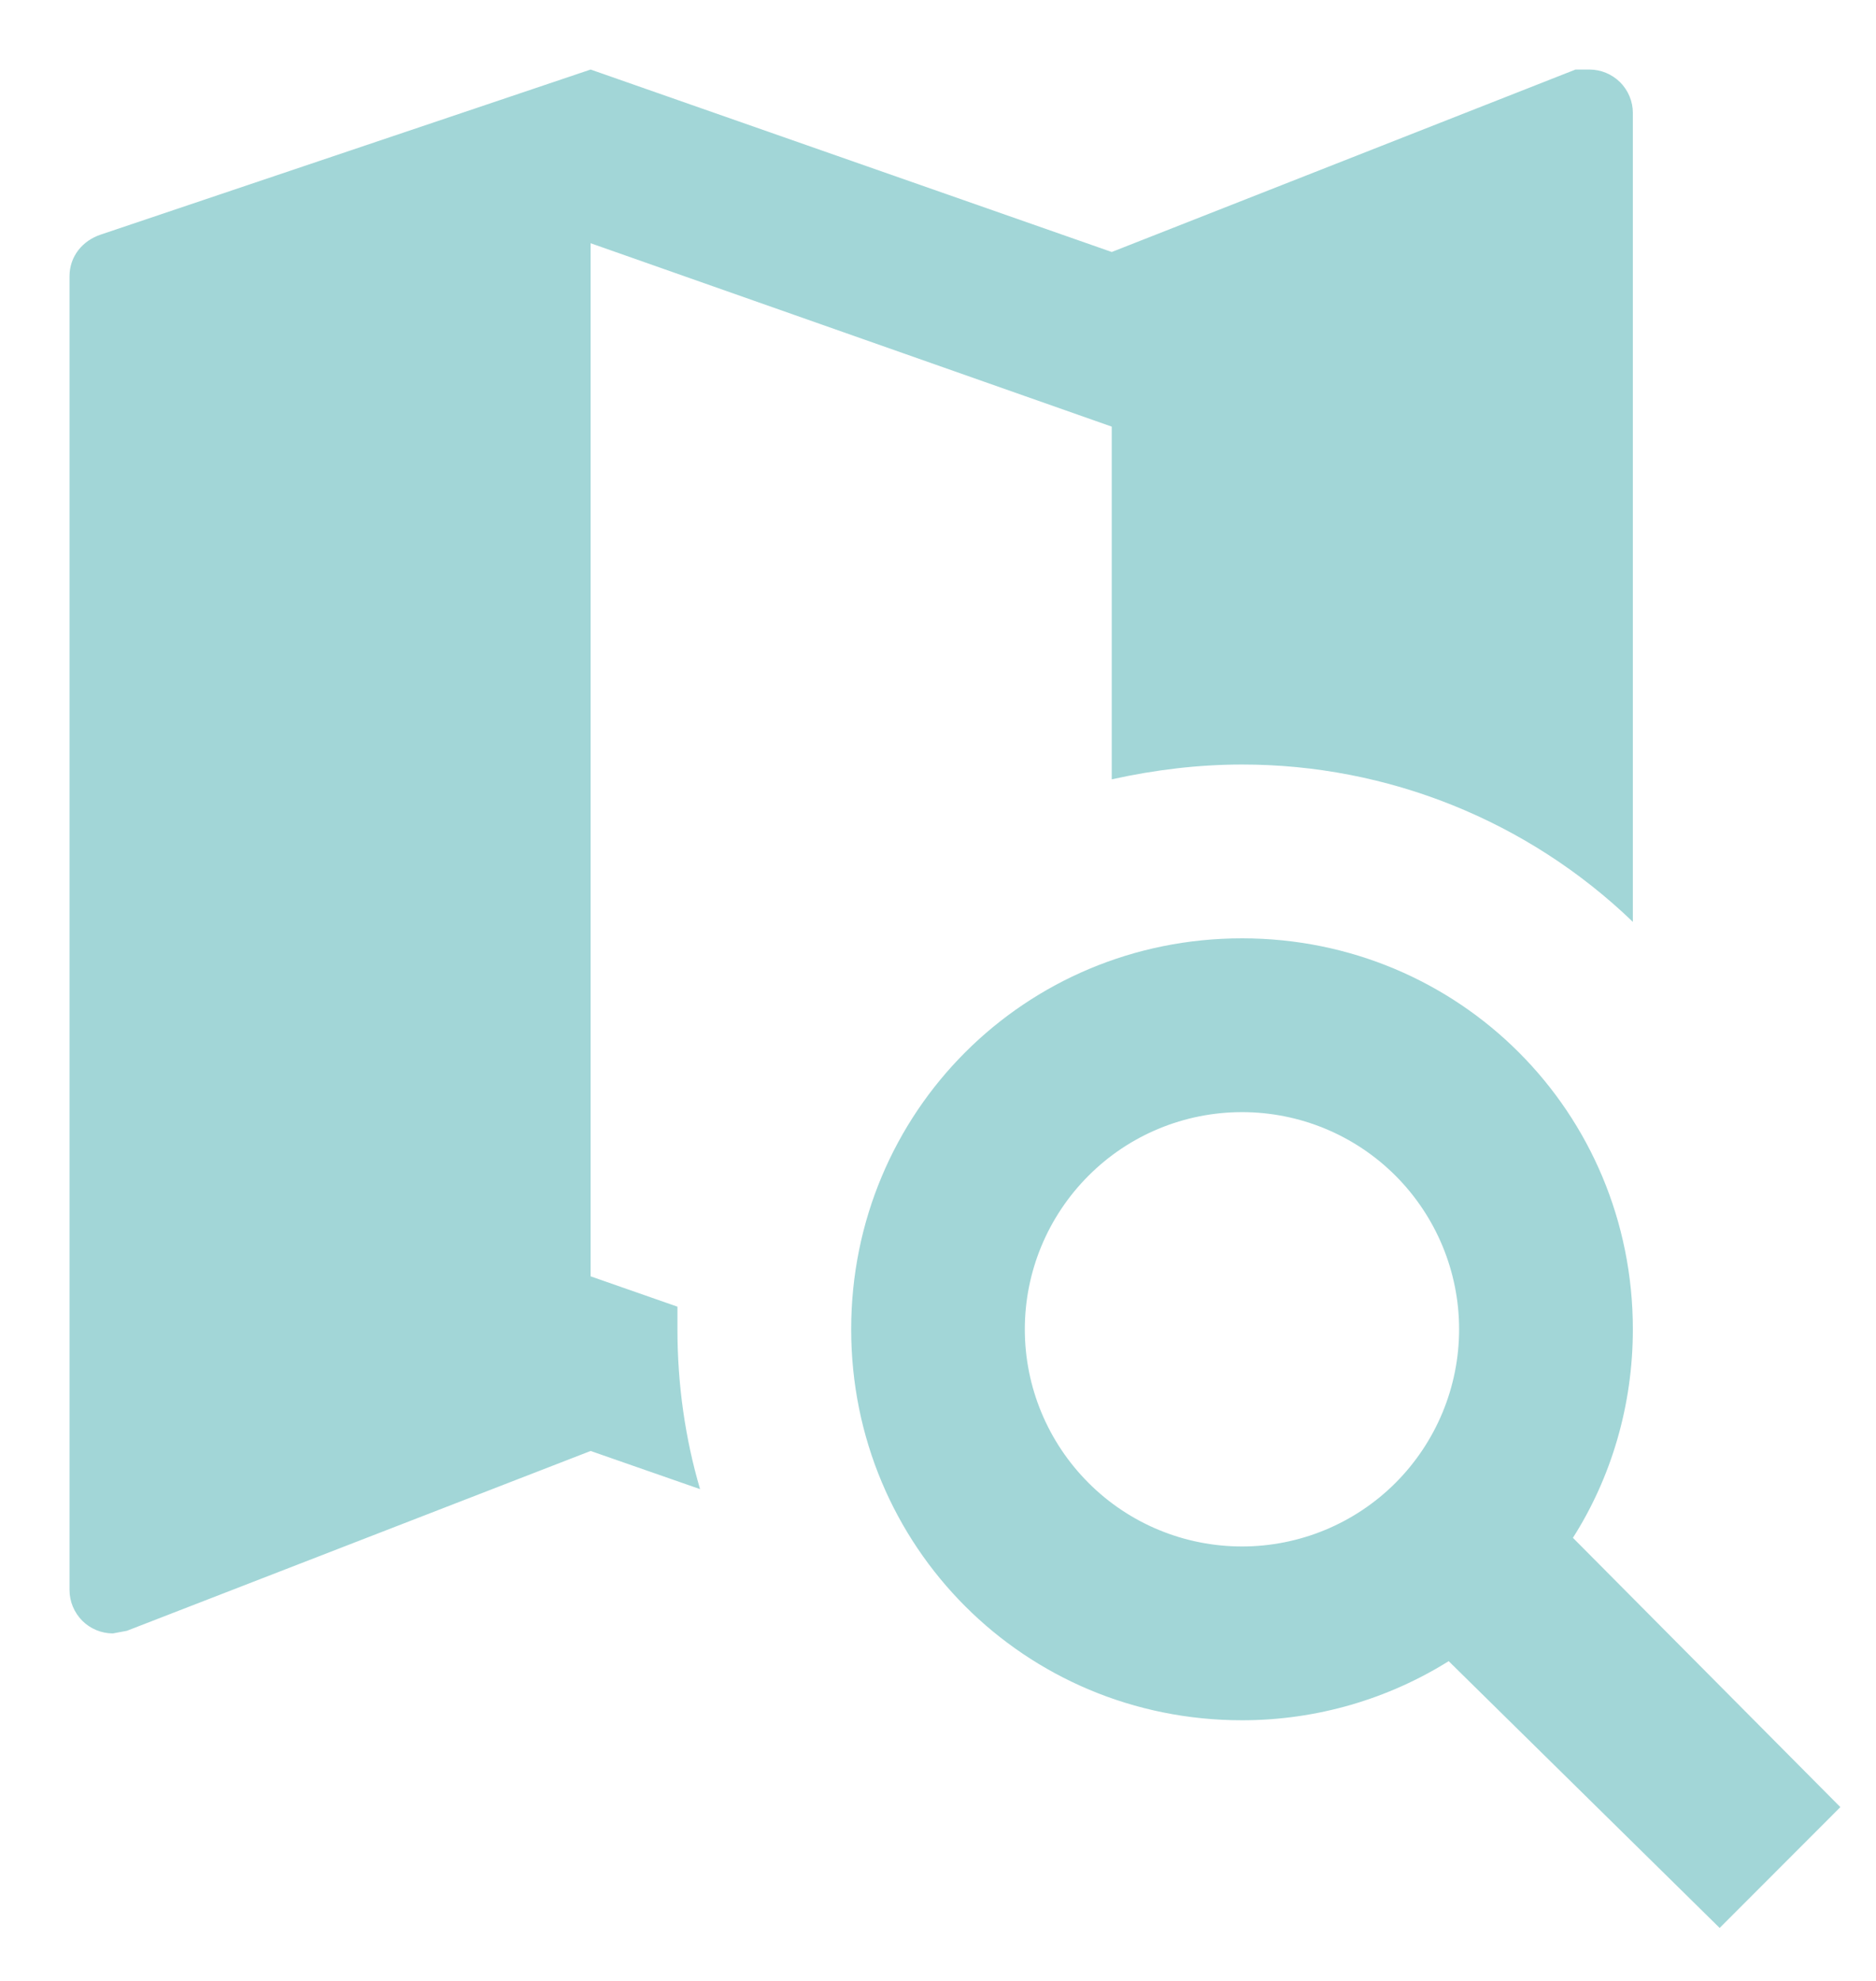 <svg width="18" height="19" viewBox="0 0 18 19" fill="none" xmlns="http://www.w3.org/2000/svg">
<path d="M11.917 9C14 9 15.667 10.667 15.667 12.75C15.667 13.483 15.458 14.175 15.092 14.75L17.658 17.333L16.5 18.492L13.9 15.933C13.325 16.292 12.642 16.5 11.917 16.5C9.833 16.5 8.167 14.833 8.167 12.75C8.167 10.667 9.833 9 11.917 9ZM11.917 10.667C11.364 10.667 10.834 10.886 10.444 11.277C10.053 11.668 9.833 12.197 9.833 12.75C9.833 13.303 10.053 13.832 10.444 14.223C10.834 14.614 11.364 14.833 11.917 14.833C12.469 14.833 12.999 14.614 13.39 14.223C13.78 13.832 14 13.303 14 12.75C14 12.197 13.78 11.668 13.39 11.277C12.999 10.886 12.469 10.667 11.917 10.667ZM10.667 4.092L5.667 2.333V12.242L6.5 12.533V12.75C6.5 13.283 6.575 13.8 6.717 14.283L5.667 13.917L1.217 15.642L1.083 15.667C0.973 15.667 0.867 15.623 0.789 15.545C0.711 15.466 0.667 15.361 0.667 15.25V2.65C0.667 2.458 0.792 2.308 0.967 2.25L5.667 0.667L10.667 2.417L15.117 0.667H15.25C15.361 0.667 15.466 0.711 15.545 0.789C15.623 0.867 15.667 0.973 15.667 1.083V8.842C14.659 7.872 13.315 7.332 11.917 7.333C11.5 7.333 11.083 7.383 10.667 7.475V4.092Z" fill="#A2D6D7"/>
</svg>
